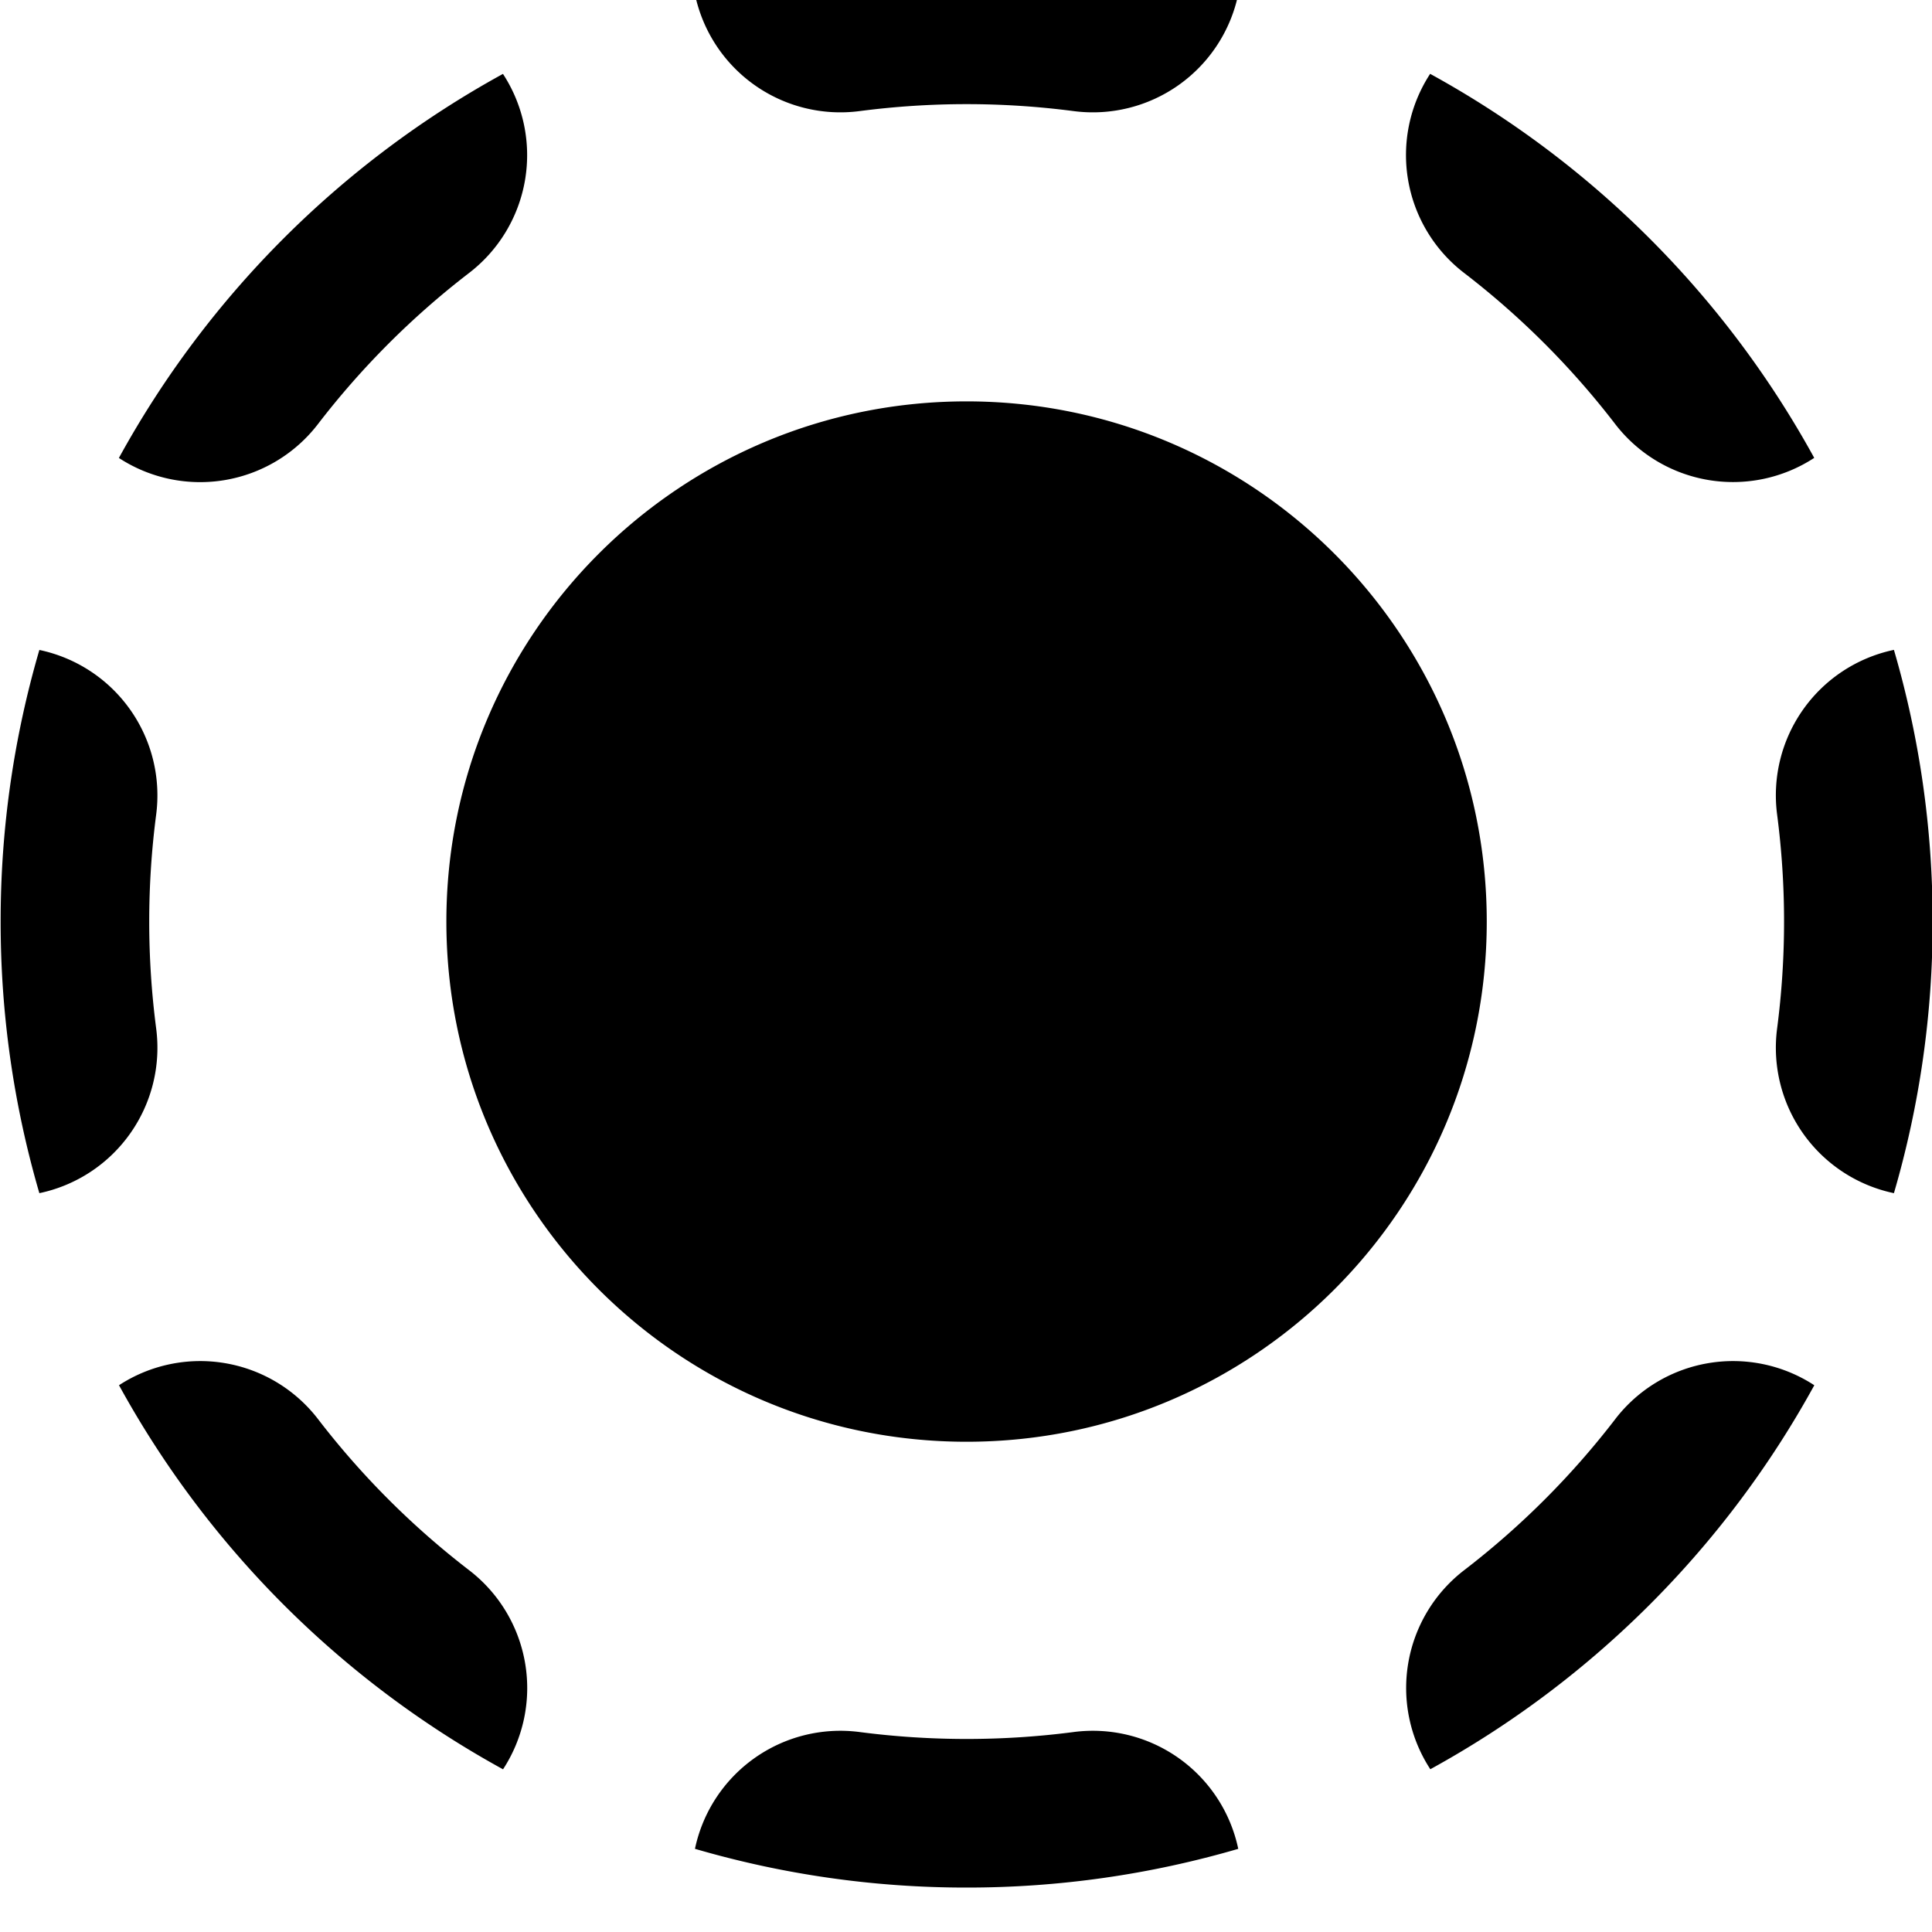 <svg xmlns="http://www.w3.org/2000/svg" width="24" height="24"><path d="M18.469 11.448c0 3.569-2.893 6.462-6.462 6.462-3.569 0-6.462-2.893-6.462-6.462 0-3.569 2.893-6.462 6.462-6.462 3.569 0 6.462 2.893 6.462 6.462zM8.633 22.967a1.846 1.846 0 0 1 2.046-1.451 10.277 10.277 0 0 0 1.329.086v1.846a11.994 11.994 0 0 1-3.374-.481Zm4.703-1.451a1.846 1.846 0 0 1 2.046 1.451 12.004 12.004 0 0 1-3.374.481V21.602a10.277 10.277 0 0 0 1.329-.086ZM1.478 17.208a1.846 1.846 0 0 1 2.473.421 10.225 10.225 0 0 0 1.877 1.877 1.846 1.846 0 0 1 .421 2.473 12.055 12.055 0 0 1-4.77-4.77zm18.587.421a1.846 1.846 0 0 1 2.473-.421 12.055 12.055 0 0 1-4.77 4.77 1.846 1.846 0 0 1 .421-2.473 10.225 10.225 0 0 0 1.877-1.877zM.008 11.448a11.994 11.994 0 0 1 .481-3.374A1.846 1.846 0 0 1 1.94 10.119a10.268 10.268 0 0 0 0 2.657 1.846 1.846 0 0 1-1.451 2.046 12.004 12.004 0 0 1-.481-3.374zm24 0a11.994 11.994 0 0 1-.481 3.374 1.846 1.846 0 0 1-1.451-2.046 10.277 10.277 0 0 0 0-2.657 1.846 1.846 0 0 1 1.451-2.046c.313 1.071.481 2.203.481 3.374zM6.248.918a1.846 1.846 0 0 1-.421 2.473 10.225 10.225 0 0 0-1.877 1.877 1.846 1.846 0 0 1-2.473.421A12.055 12.055 0 0 1 6.248.918Zm11.519 0a12.055 12.055 0 0 1 4.77 4.77 1.846 1.846 0 0 1-2.473-.421 10.225 10.225 0 0 0-1.877-1.877 1.846 1.846 0 0 1-.421-2.473ZM12.008-.552a11.994 11.994 0 0 1 3.374.481 1.846 1.846 0 0 1-2.046 1.451 10.268 10.268 0 0 0-2.657 0A1.846 1.846 0 0 1 8.633-.071c1.071-.313 2.203-.481 3.374-.481z" style="stroke-width:.062"/></svg>